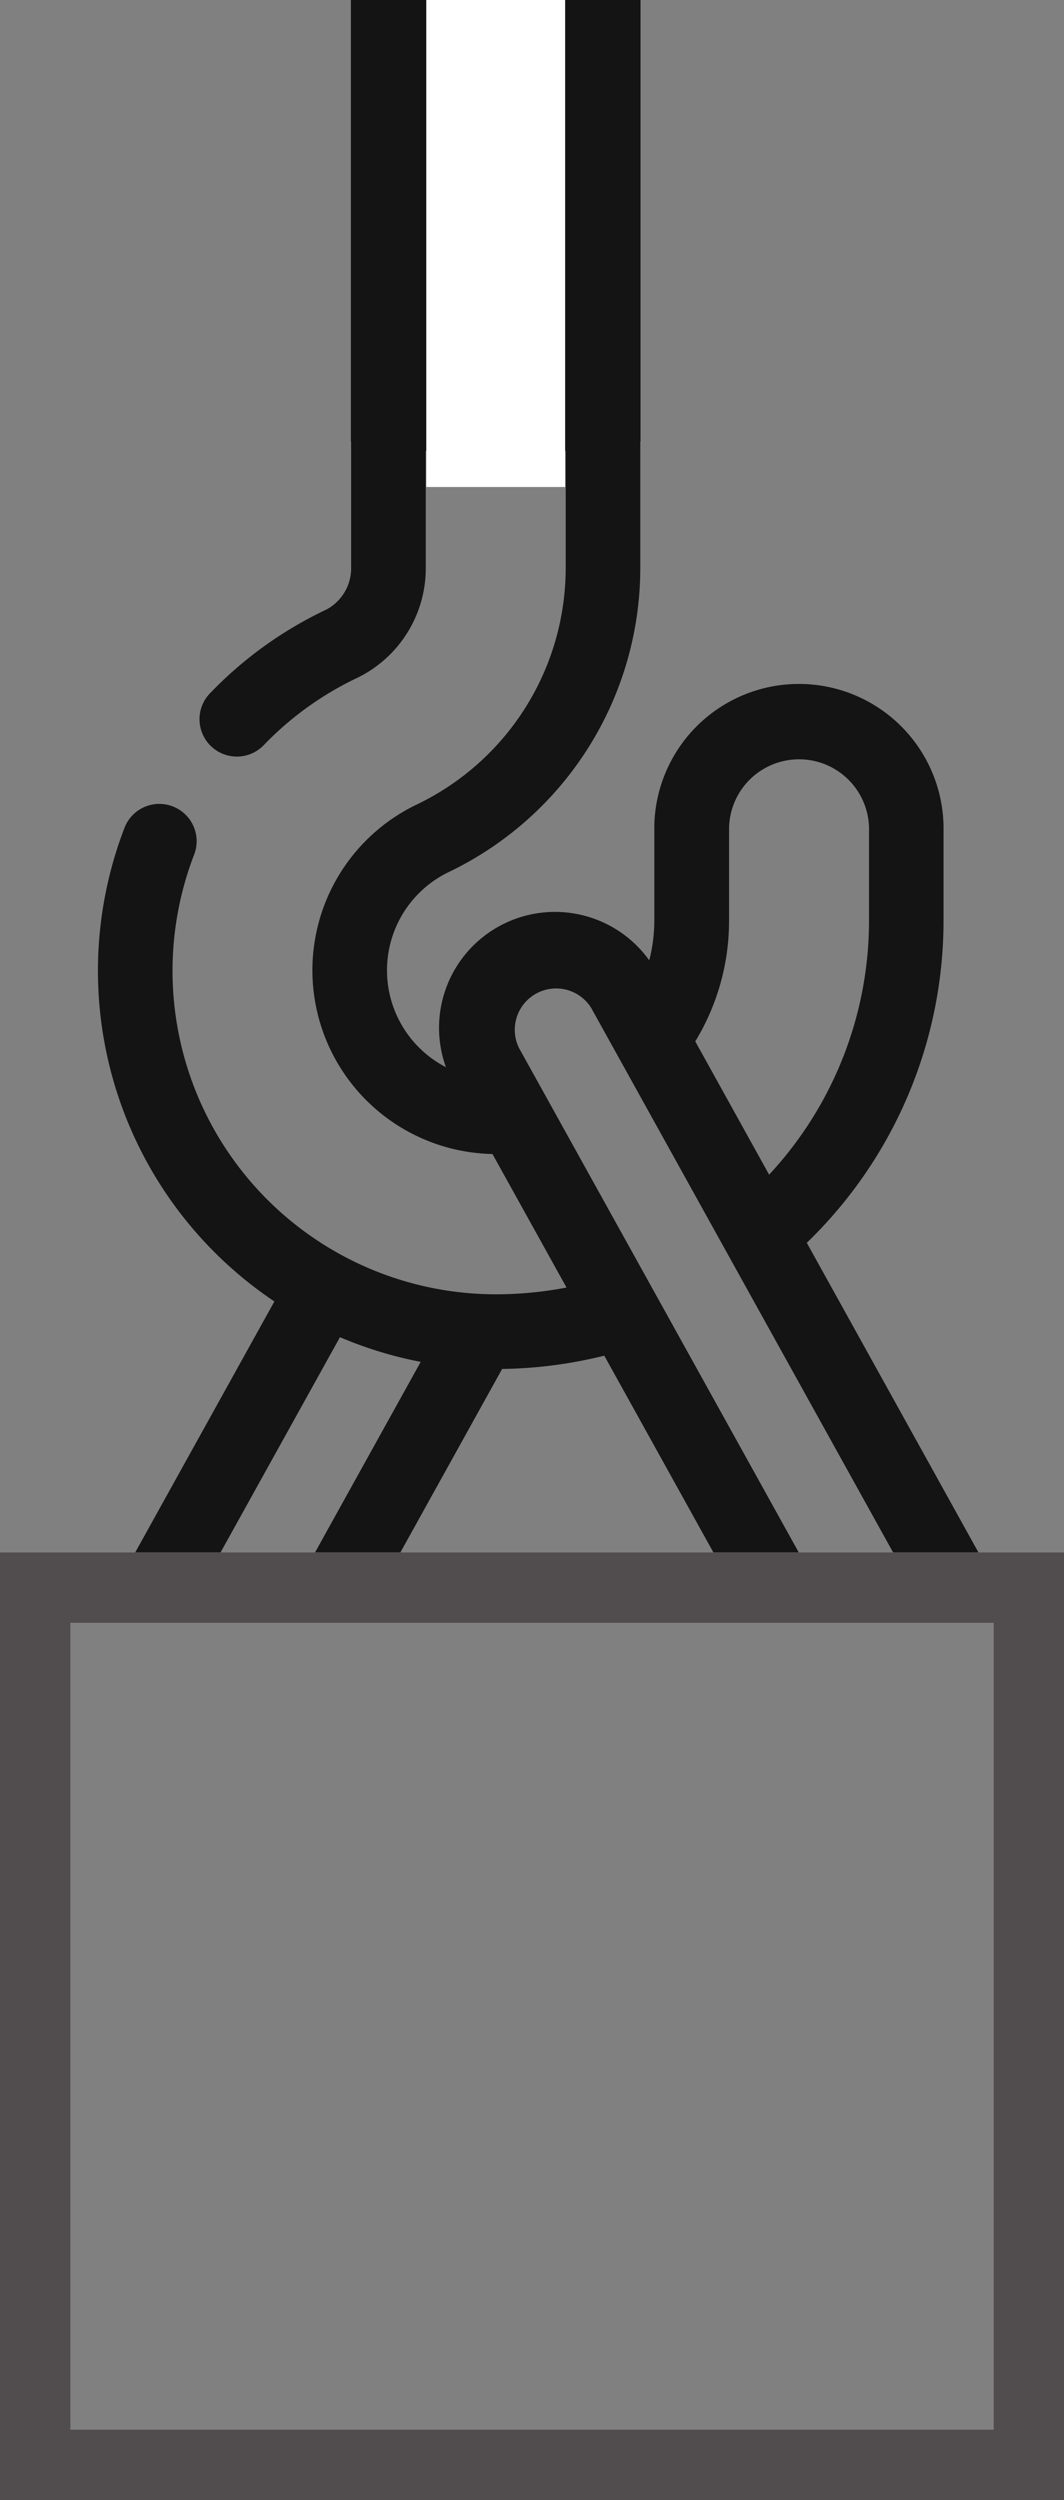 <svg xmlns="http://www.w3.org/2000/svg" xmlns:xlink="http://www.w3.org/1999/xlink" width="27" height="63.441" viewBox="0 0 27 63.441">
  <rect x="0" y="0" width="27" height="63.441" fill="#808080" stroke="none"/>
  <defs>
    <clipPath id="clip-path">
      <rect id="Rectangle_61" data-name="Rectangle 61" width="27" height="63.441" transform="translate(1263 47.958)" fill="none"/>
    </clipPath>
  </defs>
  <g id="Shopping_cart" data-name="Shopping cart" transform="translate(-1263 -47.958)">
    <g id="Group_1044" data-name="Group 1044">
      <g id="Group_1043" data-name="Group 1043" clip-path="url(#clip-path)">
        <g id="Cart_icon_crane_" data-name="Cart icon (crane)">
          <path id="Path_1852" data-name="Path 1852" d="M1271.627,81.89a10.032,10.032,0,0,0,2.049.626l-2.682,4.836h2.166l2.582-4.656a11.327,11.327,0,0,0,2.592-.337l2.769,4.993h2.166l-3.643-6.57-.01-.018-3.445-6.211A1.049,1.049,0,0,1,1278,73.531l7.663,13.821h2.166l-4.356-7.857a11.366,11.366,0,0,0,3.47-8.183V69.044a3.67,3.67,0,1,0-7.339,0v2.268a4.042,4.042,0,0,1-.129,1.015,2.942,2.942,0,0,0-5.159,2.712,2.768,2.768,0,0,1,.088-4.96,8.564,8.564,0,0,0,4.844-7.739V58.452a.947.947,0,0,0-.947-.948h-5.444a.947.947,0,0,0-.947.948V62.34a1.187,1.187,0,0,1-.634,1.089,10.01,10.01,0,0,0-2.926,2.1.948.948,0,1,0,1.359,1.321,8.126,8.126,0,0,1,2.375-1.7,3.091,3.091,0,0,0,1.72-2.8V59.4h3.551V62.34a6.659,6.659,0,0,1-3.758,6.023,4.664,4.664,0,0,0,1.9,8.879l1.879,3.388a9.517,9.517,0,0,1-1.794.172,8.208,8.208,0,0,1-7.665-11.133.947.947,0,1,0-1.768-.677,10.1,10.1,0,0,0,3.814,11.991l-3.532,6.369h2.166Zm9.874-10.578V69.044a1.776,1.776,0,1,1,3.551,0v2.268a9.467,9.467,0,0,1-2.535,6.454l-1.874-3.382A5.871,5.871,0,0,0,1281.5,71.312Z" fill="#141414"/>
          <rect id="Rectangle_58" data-name="Rectangle 58" width="7.35" height="13.944" transform="translate(1271.904 45.221)" fill="#141414"/>
          <rect id="Rectangle_59" data-name="Rectangle 59" width="3.524" height="15.137" transform="translate(1273.817 45.179)" fill="#fff"/>
          <g id="Rectangle_60" data-name="Rectangle 60" transform="translate(1263 87.352)" fill="none" stroke="#514c4e" stroke-miterlimit="10" stroke-width="1.785">
            <rect width="27" height="24.047" stroke="none"/>
            <rect x="0.893" y="0.893" width="25.215" height="22.262" fill="none"/>
          </g>
        </g>
      </g>
    </g>
  </g>
</svg>
